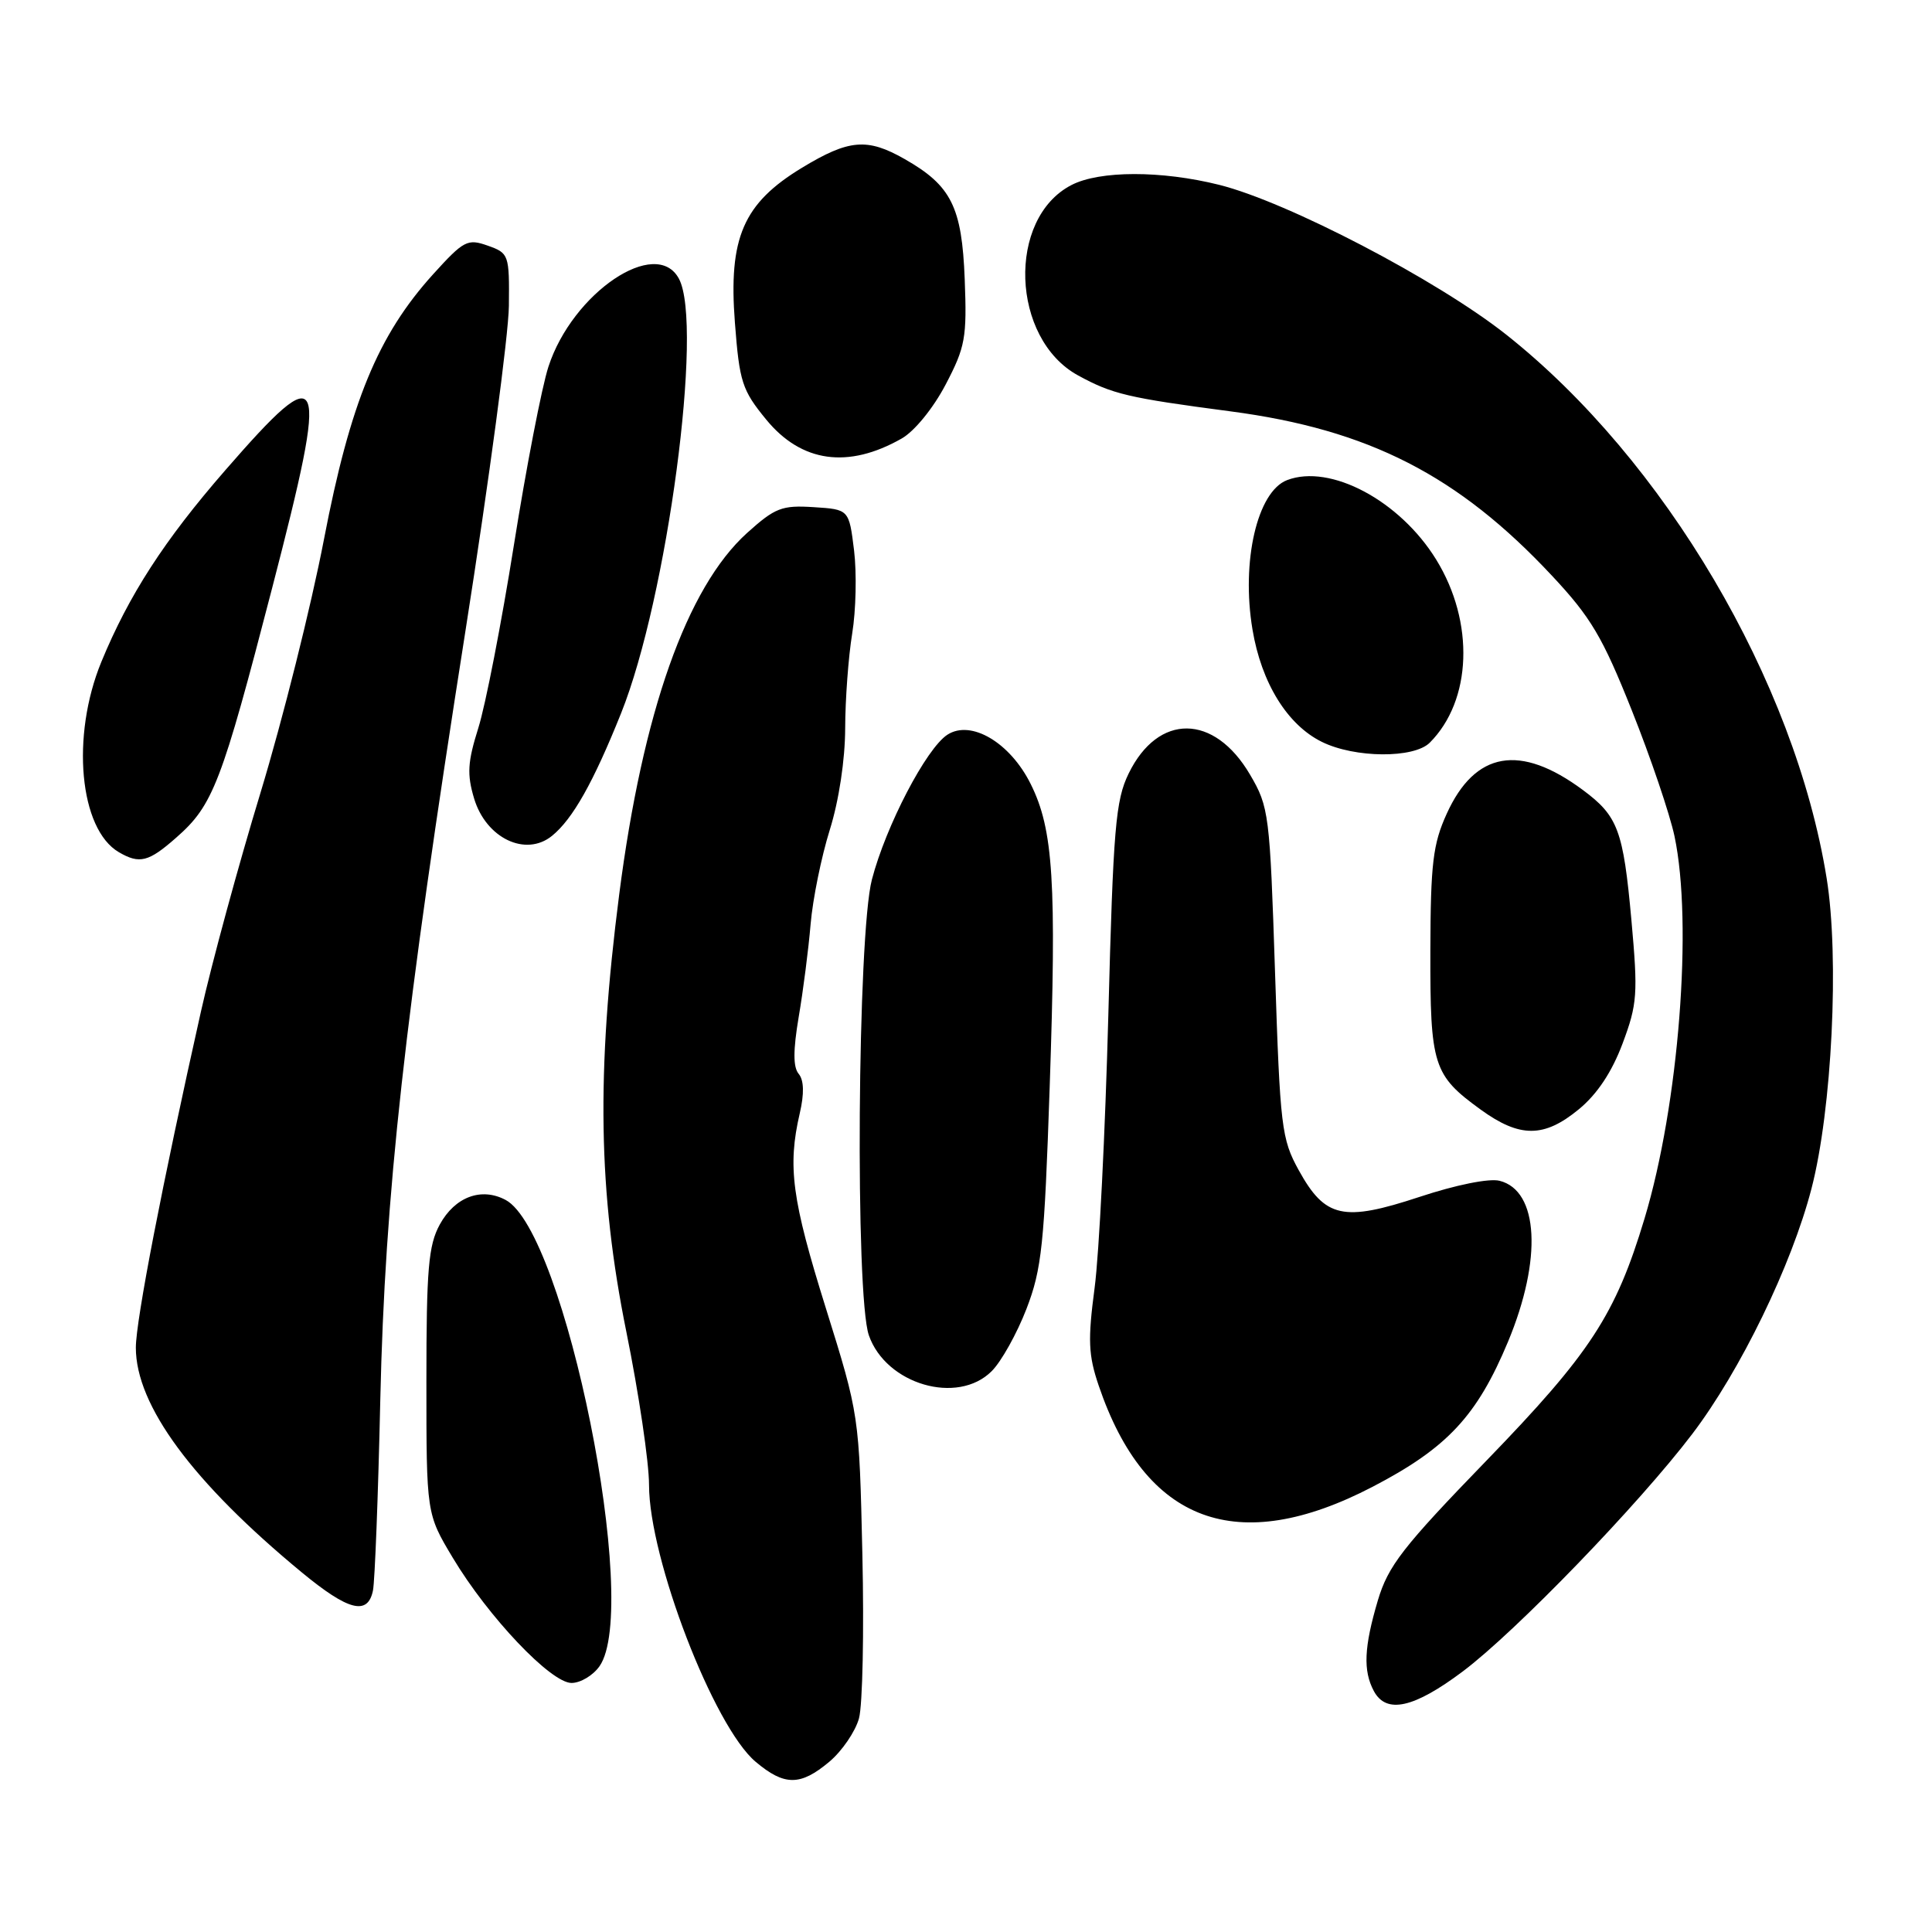 <?xml version="1.0" encoding="UTF-8" standalone="no"?>
<!DOCTYPE svg PUBLIC "-//W3C//DTD SVG 1.1//EN" "http://www.w3.org/Graphics/SVG/1.1/DTD/svg11.dtd" >
<svg xmlns="http://www.w3.org/2000/svg" xmlns:xlink="http://www.w3.org/1999/xlink" version="1.1" viewBox="0 0 256 256">
 <g >
 <path fill="currentColor"
d=" M 109.89 233.44 C 111.57 232.03 113.34 229.44 113.82 227.69 C 114.30 225.93 114.50 216.18 114.27 206.00 C 113.85 187.50 113.85 187.50 109.43 173.34 C 104.92 158.92 104.34 154.57 105.97 147.53 C 106.58 144.90 106.53 143.14 105.83 142.29 C 105.08 141.40 105.09 139.16 105.83 134.76 C 106.42 131.32 107.13 125.78 107.41 122.46 C 107.69 119.14 108.84 113.51 109.95 109.96 C 111.16 106.10 111.98 100.68 111.99 96.50 C 112.00 92.65 112.42 87.00 112.92 83.95 C 113.42 80.90 113.53 75.95 113.17 72.95 C 112.50 67.50 112.50 67.50 107.81 67.20 C 103.60 66.93 102.70 67.28 98.98 70.63 C 91.00 77.85 85.16 94.36 82.05 118.50 C 79.00 142.21 79.26 158.03 83.00 176.50 C 84.65 184.65 86.00 193.76 86.00 196.76 C 86.00 206.51 94.57 228.78 100.13 233.45 C 103.94 236.66 106.06 236.66 109.89 233.44 Z  M 193.83 221.47 C 200.87 216.18 217.16 199.32 224.24 190.00 C 230.61 181.62 237.40 167.64 240.03 157.50 C 242.75 147.03 243.74 126.86 242.04 116.37 C 237.83 90.24 220.55 60.94 199.57 44.33 C 190.43 37.10 170.59 26.75 161.54 24.49 C 153.89 22.58 145.70 22.59 141.97 24.52 C 133.40 28.95 133.95 44.87 142.84 49.74 C 147.40 52.23 149.41 52.71 163.07 54.51 C 181.35 56.92 193.21 62.98 205.64 76.28 C 210.80 81.79 212.35 84.41 216.22 94.12 C 218.72 100.38 221.26 107.88 221.88 110.80 C 224.33 122.38 222.45 146.40 217.91 161.46 C 214.07 174.21 210.74 179.31 197.00 193.50 C 185.85 205.01 183.94 207.48 182.57 212.07 C 180.74 218.24 180.60 221.38 182.04 224.07 C 183.69 227.15 187.34 226.34 193.83 221.47 Z  M 79.44 220.78 C 84.91 212.98 74.89 163.22 67.00 159.00 C 63.78 157.28 60.28 158.59 58.27 162.26 C 56.77 165.01 56.50 168.15 56.50 183.04 C 56.50 200.58 56.50 200.58 60.00 206.42 C 64.69 214.25 72.99 223.00 75.73 223.00 C 76.92 223.00 78.59 222.00 79.44 220.78 Z  M 49.42 210.75 C 49.67 209.51 50.11 198.15 50.39 185.50 C 51.01 158.18 53.56 135.15 61.69 83.50 C 64.80 63.70 67.39 44.36 67.43 40.53 C 67.50 33.74 67.43 33.54 64.63 32.55 C 61.95 31.60 61.45 31.86 57.39 36.34 C 50.07 44.43 46.41 53.33 42.92 71.50 C 41.23 80.30 37.45 95.38 34.53 105.00 C 31.60 114.62 28.04 127.70 26.62 134.06 C 21.52 156.80 18.00 174.98 18.00 178.57 C 18.00 186.23 25.54 196.43 40.00 208.36 C 46.17 213.45 48.74 214.10 49.42 210.75 Z  M 181.87 197.01 C 191.77 191.86 195.72 187.62 199.83 177.76 C 204.37 166.85 203.89 157.76 198.70 156.46 C 197.32 156.11 192.91 157.00 188.08 158.60 C 177.99 161.93 175.59 161.40 172.09 155.06 C 169.81 150.93 169.62 149.36 168.95 128.87 C 168.26 107.84 168.15 106.93 165.64 102.65 C 160.89 94.54 153.46 94.48 149.55 102.50 C 147.82 106.05 147.51 109.68 146.86 134.50 C 146.45 149.90 145.64 166.17 145.04 170.66 C 144.13 177.55 144.21 179.56 145.58 183.59 C 151.77 201.83 163.95 206.33 181.87 197.01 Z  M 131.40 181.69 C 132.68 180.42 134.75 176.70 136.01 173.44 C 138.05 168.14 138.38 164.96 139.09 144.00 C 140.01 116.83 139.58 109.92 136.57 103.88 C 133.84 98.39 128.67 95.33 125.54 97.35 C 122.74 99.16 117.38 109.44 115.53 116.55 C 113.62 123.88 113.30 171.71 115.13 176.94 C 117.40 183.44 126.88 186.21 131.40 181.69 Z  M 209.21 146.98 C 211.64 144.98 213.59 142.04 215.00 138.27 C 216.96 133.03 217.05 131.71 216.17 121.91 C 215.09 110.00 214.39 108.13 209.74 104.68 C 201.42 98.51 195.46 99.55 191.70 107.82 C 189.87 111.84 189.56 114.41 189.53 126.00 C 189.50 141.20 189.90 142.46 196.20 147.03 C 201.39 150.79 204.60 150.78 209.21 146.98 Z  M 23.35 110.99 C 28.24 106.71 29.35 103.80 36.07 77.88 C 43.66 48.61 43.07 47.11 29.85 62.31 C 21.77 71.59 17.07 78.86 13.43 87.70 C 9.38 97.55 10.52 109.87 15.75 112.92 C 18.49 114.52 19.69 114.22 23.35 110.99 Z  M 73.15 110.75 C 75.89 108.52 78.62 103.68 82.30 94.50 C 88.41 79.24 93.24 43.05 89.96 36.93 C 86.95 31.31 75.86 38.78 72.67 48.59 C 71.79 51.29 69.73 61.94 68.09 72.25 C 66.45 82.56 64.33 93.45 63.38 96.46 C 61.96 100.98 61.86 102.59 62.82 105.80 C 64.40 111.07 69.66 113.59 73.15 110.75 Z  M 189.45 98.41 C 195.04 92.82 195.41 82.44 190.31 74.16 C 185.50 66.34 176.27 61.42 170.54 63.62 C 166.59 65.14 164.45 74.39 165.96 83.41 C 167.14 90.49 170.58 96.05 175.15 98.30 C 179.52 100.46 187.35 100.51 189.45 98.41 Z  M 119.47 58.11 C 121.17 57.15 123.66 54.09 125.30 50.96 C 127.91 45.98 128.13 44.76 127.83 37.00 C 127.46 27.40 126.05 24.59 119.86 21.07 C 114.91 18.25 112.49 18.46 106.28 22.22 C 98.48 26.95 96.51 31.50 97.38 42.77 C 97.98 50.62 98.33 51.70 101.53 55.60 C 106.19 61.28 112.37 62.15 119.47 58.11 Z "/>
</g>
</svg>